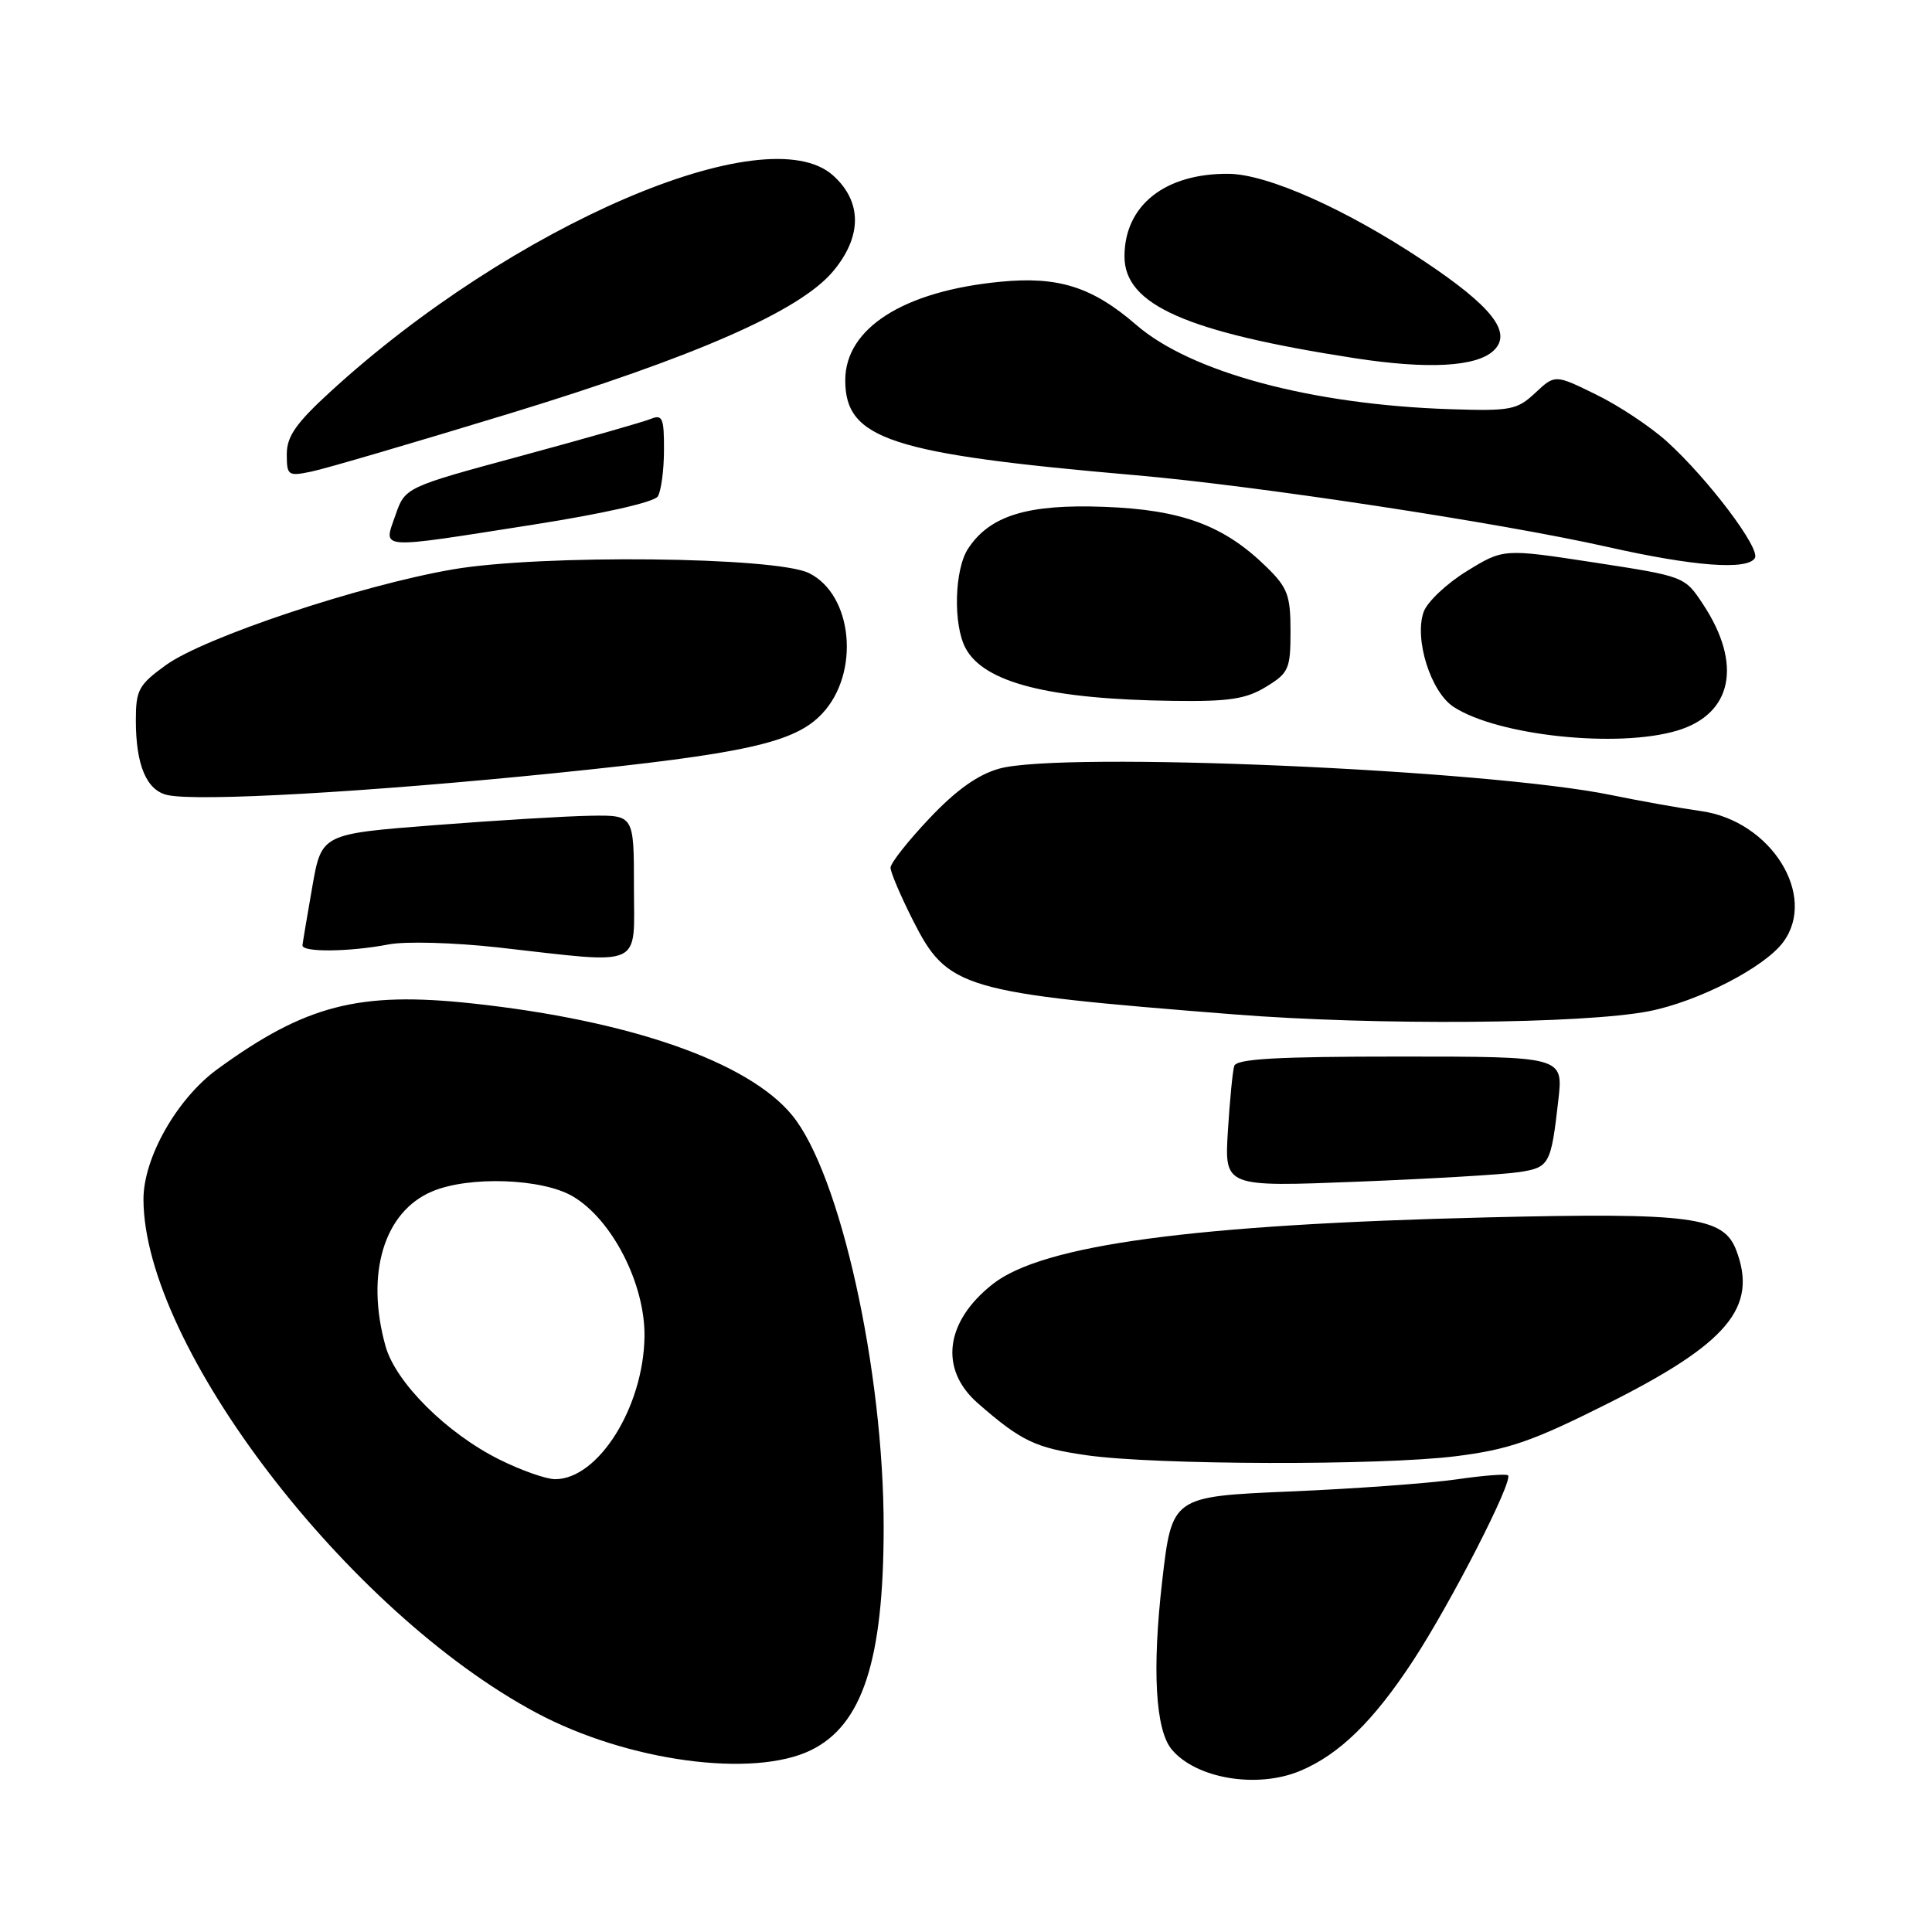 <?xml version="1.0" encoding="UTF-8" standalone="no"?>
<!DOCTYPE svg PUBLIC "-//W3C//DTD SVG 1.1//EN" "http://www.w3.org/Graphics/SVG/1.1/DTD/svg11.dtd" >
<svg xmlns="http://www.w3.org/2000/svg" xmlns:xlink="http://www.w3.org/1999/xlink" version="1.1" viewBox="0 0 256 256">
 <g >
 <path fill="currentColor"
d=" M 172.28 234.65 C 177.47 232.48 182.01 228.04 187.26 220.02 C 192.29 212.33 200.54 196.21 199.82 195.49 C 199.60 195.27 196.52 195.51 192.96 196.03 C 189.41 196.54 179.48 197.27 170.89 197.63 C 155.29 198.30 155.29 198.30 153.99 209.55 C 152.65 221.21 153.10 229.21 155.25 231.80 C 158.47 235.68 166.58 237.04 172.28 234.65 Z  M 107.47 231.90 C 114.27 228.57 117.07 220.00 117.09 202.50 C 117.12 181.61 111.32 155.48 104.94 147.75 C 99.12 140.68 83.44 135.21 62.58 132.96 C 47.56 131.34 40.48 133.17 28.82 141.66 C 23.45 145.57 18.99 153.42 19.01 158.95 C 19.08 178.37 46.08 213.64 71.10 226.97 C 83.13 233.39 99.81 235.65 107.47 231.90 Z  M 192.88 192.96 C 199.90 192.08 203.04 190.99 212.93 186.03 C 228.94 178.01 232.95 173.25 230.06 165.66 C 228.37 161.22 224.13 160.66 197.06 161.31 C 158.13 162.25 138.15 164.94 131.54 170.15 C 125.23 175.11 124.43 181.41 129.53 185.90 C 135.30 190.95 137.17 191.85 144.00 192.83 C 153.12 194.13 182.92 194.20 192.88 192.96 Z  M 201.22 155.32 C 205.32 154.70 205.51 154.35 206.49 145.75 C 207.14 140.00 207.14 140.00 185.54 140.00 C 169.13 140.00 163.84 140.30 163.54 141.25 C 163.33 141.94 162.95 145.82 162.70 149.89 C 162.25 157.28 162.25 157.28 179.87 156.58 C 189.57 156.20 199.17 155.63 201.22 155.32 Z  M 218.50 133.99 C 225.01 132.71 233.79 128.20 236.28 124.84 C 240.85 118.68 234.67 108.79 225.44 107.48 C 222.72 107.10 217.35 106.14 213.50 105.35 C 197.00 101.96 140.65 99.53 132.40 101.85 C 129.57 102.64 126.69 104.69 123.15 108.44 C 120.32 111.43 118.00 114.37 118.00 114.97 C 118.00 115.57 119.32 118.68 120.94 121.89 C 125.56 131.03 127.32 131.55 163.50 134.41 C 182.35 135.90 209.79 135.69 218.50 133.99 Z  M 84.00 117.50 C 84.00 108.00 84.00 108.00 78.25 108.09 C 75.09 108.14 65.77 108.70 57.55 109.34 C 42.61 110.50 42.61 110.50 41.38 117.50 C 40.71 121.35 40.12 124.84 40.08 125.25 C 39.98 126.21 46.30 126.14 51.50 125.14 C 53.73 124.71 60.14 124.89 66.00 125.54 C 85.57 127.74 84.00 128.44 84.00 117.50 Z  M 73.48 102.45 C 98.79 99.87 105.32 98.42 108.94 94.56 C 113.99 89.19 113.02 78.82 107.20 75.94 C 102.79 73.76 71.64 73.44 59.99 75.45 C 47.69 77.57 27.05 84.46 21.98 88.13 C 18.37 90.74 18.00 91.43 18.00 95.44 C 18.00 101.40 19.42 104.74 22.20 105.35 C 26.22 106.24 48.72 104.96 73.48 102.45 Z  M 222.23 96.81 C 229.56 94.62 230.91 88.00 225.65 80.05 C 223.23 76.38 223.19 76.37 211.22 74.53 C 199.22 72.69 199.22 72.69 194.36 75.68 C 191.69 77.32 189.12 79.75 188.64 81.08 C 187.37 84.68 189.58 91.68 192.60 93.66 C 198.43 97.48 214.36 99.17 222.23 96.81 Z  M 167.75 91.01 C 170.77 89.17 171.00 88.65 171.00 83.63 C 171.00 78.88 170.62 77.86 167.80 75.11 C 162.19 69.62 156.58 67.54 146.35 67.16 C 136.16 66.77 131.15 68.31 128.27 72.71 C 126.46 75.47 126.28 82.78 127.94 85.88 C 130.39 90.47 139.01 92.66 155.50 92.87 C 162.85 92.97 165.10 92.63 167.75 91.01 Z  M 232.53 73.95 C 233.31 72.69 226.30 63.41 220.86 58.49 C 218.70 56.54 214.49 53.74 211.49 52.28 C 206.05 49.61 206.05 49.61 203.44 52.05 C 201.02 54.32 200.18 54.48 192.16 54.22 C 173.80 53.62 157.81 49.33 150.56 43.05 C 144.75 38.02 140.25 36.59 132.59 37.33 C 119.75 38.56 112.00 43.48 112.00 50.39 C 112.00 58.20 117.98 60.15 150.50 62.97 C 166.41 64.35 198.80 69.27 213.00 72.47 C 224.46 75.05 231.52 75.58 232.53 73.95 Z  M 70.59 69.53 C 79.87 68.08 86.68 66.54 87.16 65.78 C 87.60 65.08 87.98 62.31 87.98 59.64 C 88.00 55.41 87.78 54.88 86.25 55.50 C 85.29 55.90 77.56 58.10 69.09 60.40 C 53.68 64.57 53.68 64.57 52.39 68.29 C 50.80 72.87 49.74 72.80 70.59 69.53 Z  M 67.50 54.80 C 92.22 47.24 105.96 41.21 110.36 35.98 C 114.25 31.36 114.26 26.73 110.39 23.25 C 101.57 15.33 67.82 29.85 43.75 51.93 C 39.22 56.08 38.00 57.83 38.00 60.18 C 38.00 63.01 38.16 63.13 41.25 62.49 C 43.04 62.13 54.85 58.66 67.50 54.80 Z  M 197.93 46.44 C 200.42 44.06 197.70 40.59 188.57 34.52 C 178.34 27.71 167.91 23.06 162.77 23.03 C 154.35 22.97 149.00 27.22 149.00 33.98 C 149.00 40.39 157.15 44.00 179.50 47.46 C 189.22 48.96 195.66 48.61 197.93 46.44 Z  M 66.20 193.41 C 59.18 189.92 52.42 183.18 51.08 178.36 C 48.41 168.75 50.88 160.56 57.26 157.87 C 62.16 155.80 71.84 156.14 75.89 158.52 C 81.11 161.58 85.49 170.14 85.40 177.10 C 85.27 186.44 79.28 196.00 73.56 196.00 C 72.37 196.00 69.05 194.83 66.20 193.41 Z "/>
</g>
</svg>